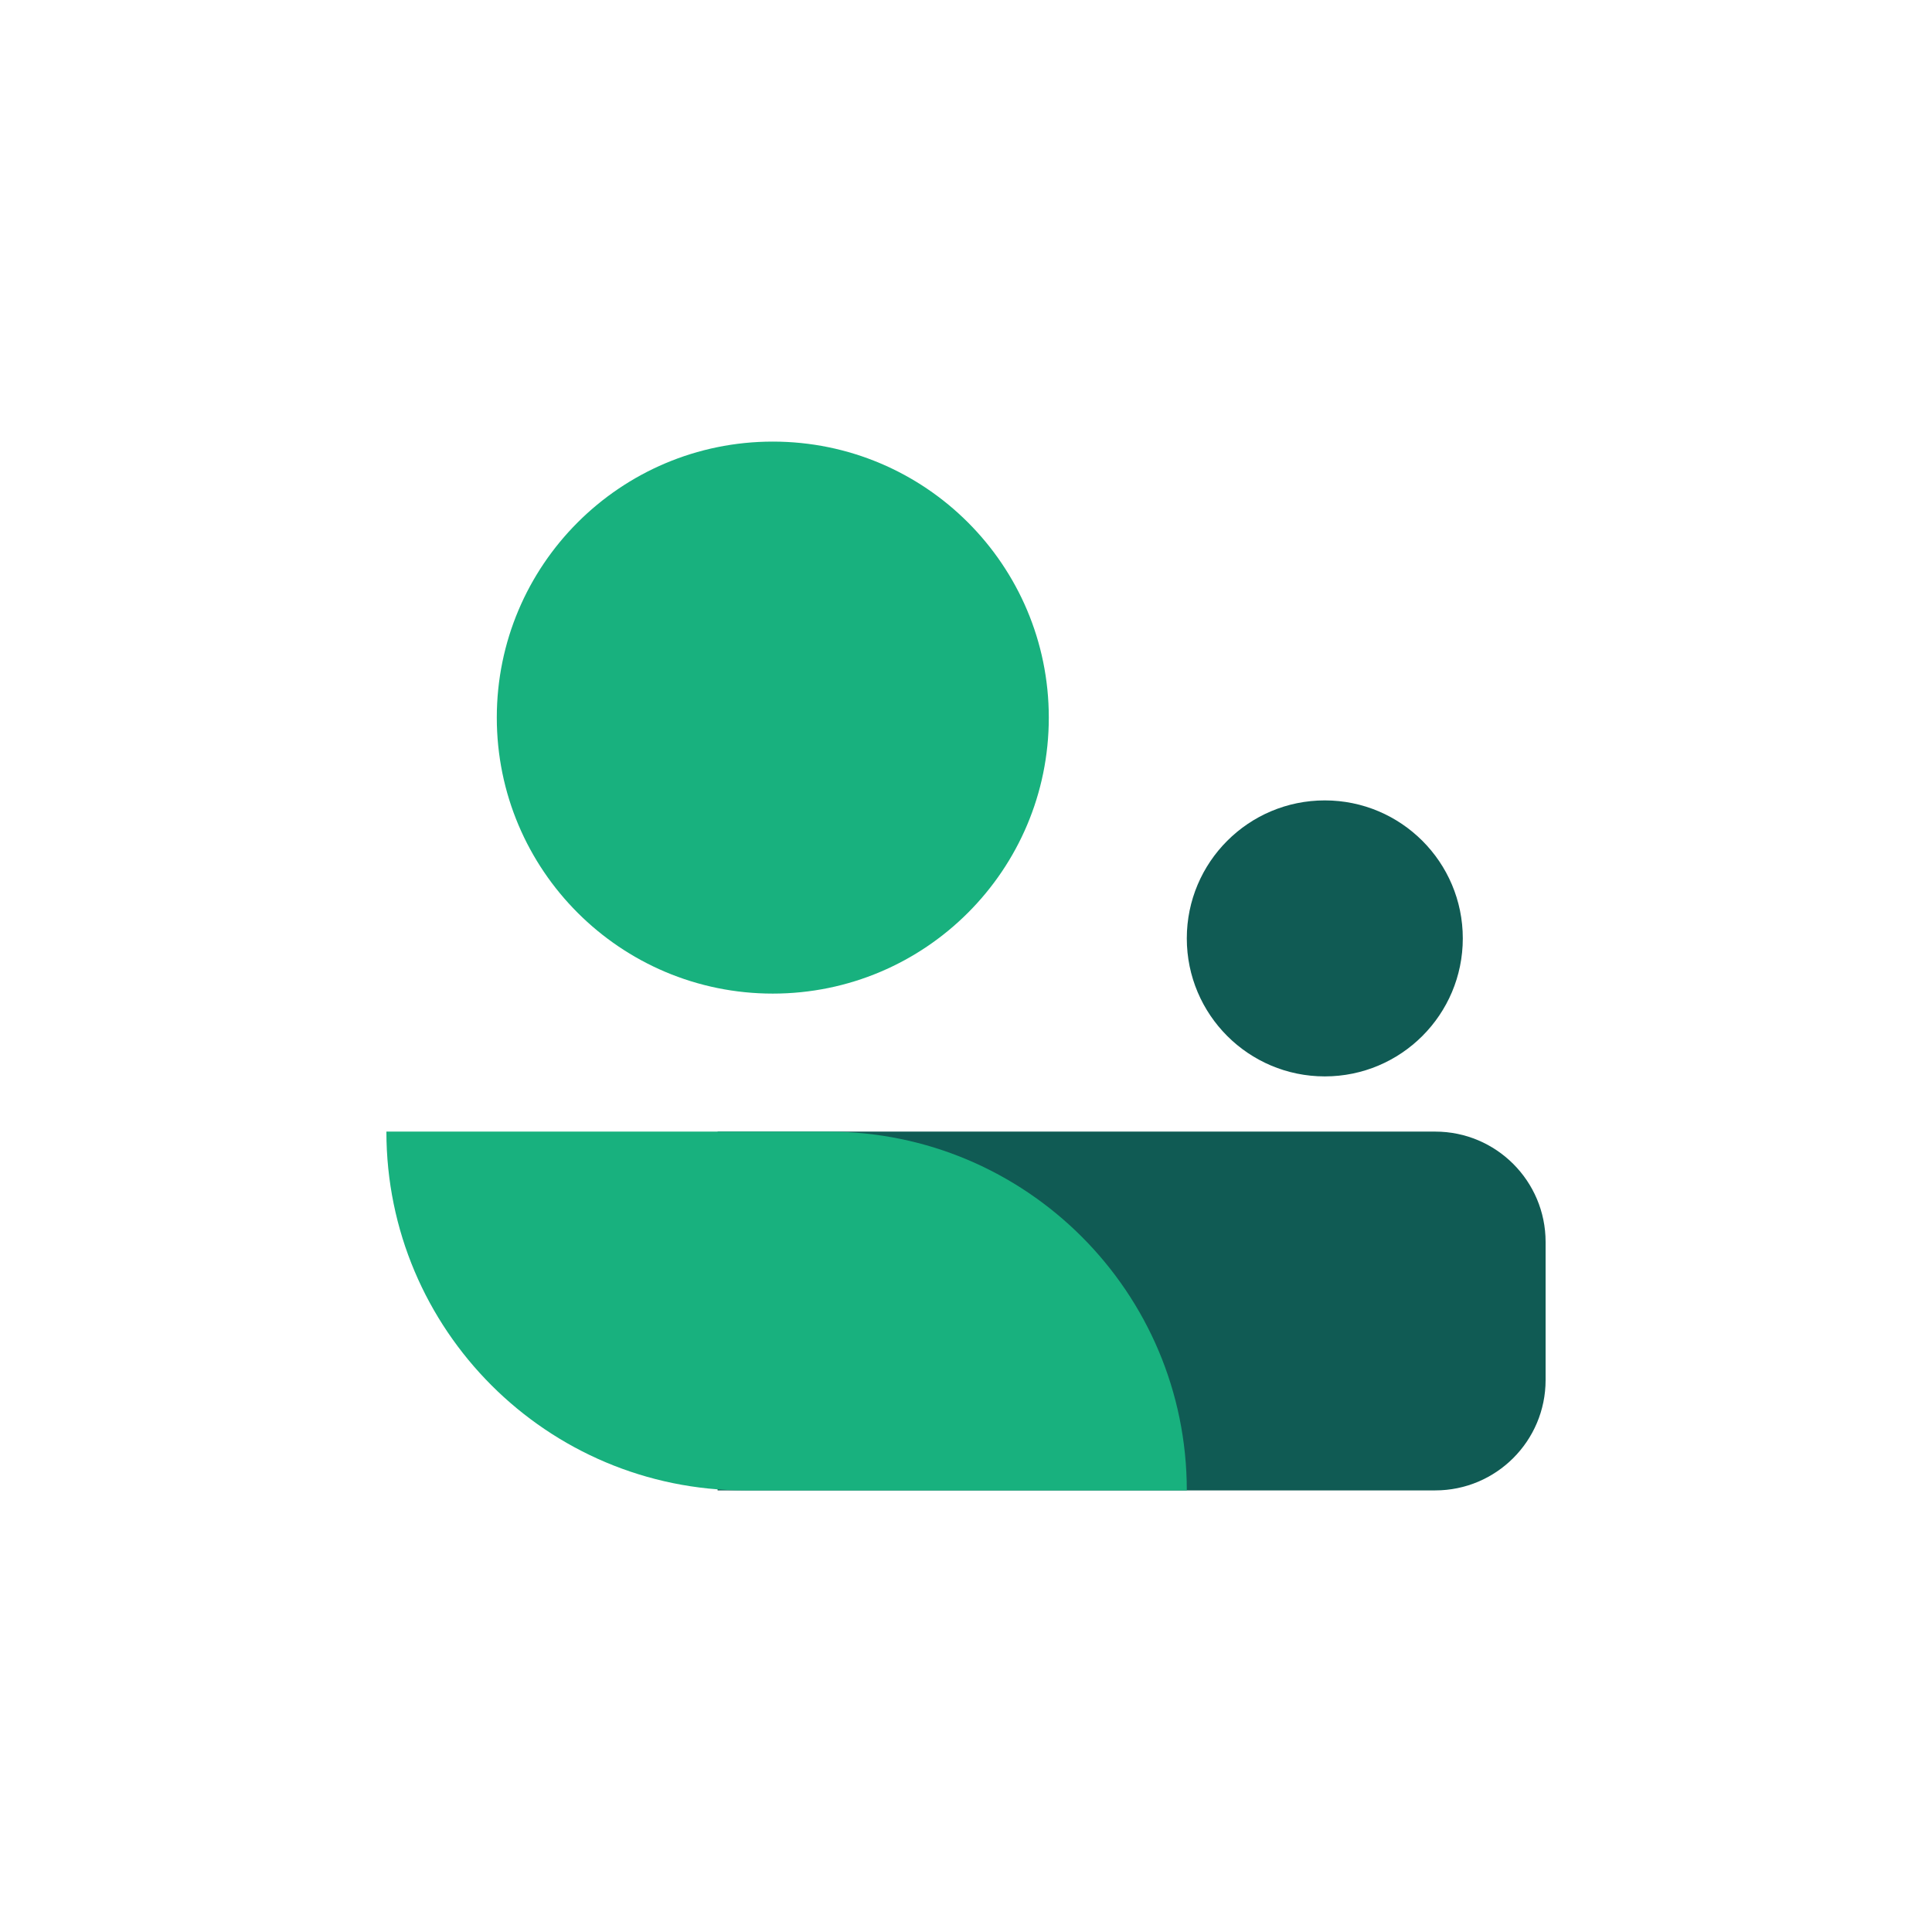 <svg width="70" height="70" viewBox="0 0 70 70" fill="none" xmlns="http://www.w3.org/2000/svg">
<circle cx="48" cy="34" r="5" fill="#105B54"/>
<circle cx="28" cy="26" r="10" fill="#18B17E"/>
<path d="M26 41H52C54.209 41 56 42.791 56 45V50C56 52.209 54.209 54 52 54H26V41Z" fill="#105B54"/>
<path d="M14 41H30C37.18 41 43 46.82 43 54H27C19.82 54 14 48.18 14 41Z" fill="#18B17E"/>
</svg>

